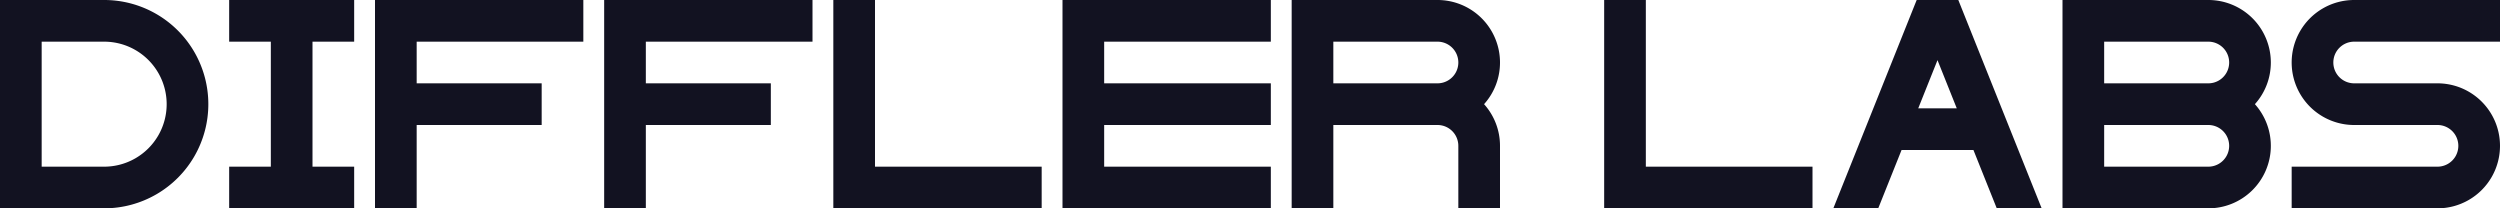 <svg xmlns="http://www.w3.org/2000/svg" viewBox="0 0 1200 100"><defs><style>.cls-1{fill:#121221;}</style></defs><title>differlabs</title><g id="Слой_2" data-name="Слой 2"><g id="Work_space" data-name="Work space"><g id="differlabs"><polygon class="cls-1" points="200 20 200 40 260 40 260 60 200 60 200 100 180 100 180 0 280 0 280 20 200 20"/><polygon class="cls-1" points="310 20 310 40 370 40 370 60 310 60 310 100 290 100 290 0 390 0 390 20 310 20"/><polygon class="cls-1" points="150 20 150 80 170 80 170 100 110 100 110 80 130 80 130 20 110 20 110 0 170 0 170 20 150 20"/><path class="cls-1" d="M50,0H0V100H50A50,50,0,0,0,50,0Zm0,80H20V20H50a30,30,0,0,1,0,60Z"/><path class="cls-1" d="M1120,30a10,10,0,0,0,10,10h40a30,30,0,0,1,0,60h-70V80h70a10,10,0,0,0,0-20h-40a30,30,0,0,1,0-60h70V20h-70A10,10,0,0,0,1120,30Z"/><polygon class="cls-1" points="530 20 530 40 610 40 610 60 530 60 530 80 610 80 610 100 510 100 510 0 610 0 610 20 530 20"/><polygon class="cls-1" points="870 80 870 100 770 100 770 0 790 0 790 80 870 80"/><polygon class="cls-1" points="500 80 500 100 400 100 400 0 420 0 420 80 500 80"/><path class="cls-1" d="M720,30A30,30,0,0,0,690,0H620V100h20V60h50a10,10,0,0,1,10,10v30h20V70a29.862,29.862,0,0,0-7.65-20A29.862,29.862,0,0,0,720,30ZM640,40V20h50a10,10,0,0,1,0,20Z"/><path class="cls-1" d="M1090,30a30,30,0,0,0-30-30H990V100h70a29.991,29.991,0,0,0,22.35-50A29.862,29.862,0,0,0,1090,30Zm-80-10h50a10,10,0,0,1,0,20h-50Zm50,60h-50V60h50a10,10,0,0,1,0,20Z"/><path class="cls-1" d="M940.77,1.95,939.99,0H920.01l-.78,1.94L880,100h21.55l11.2-28h34.5l11.2,28H980ZM920.75,52,930,28.87,939.25,52Z"/></g></g></g></svg>